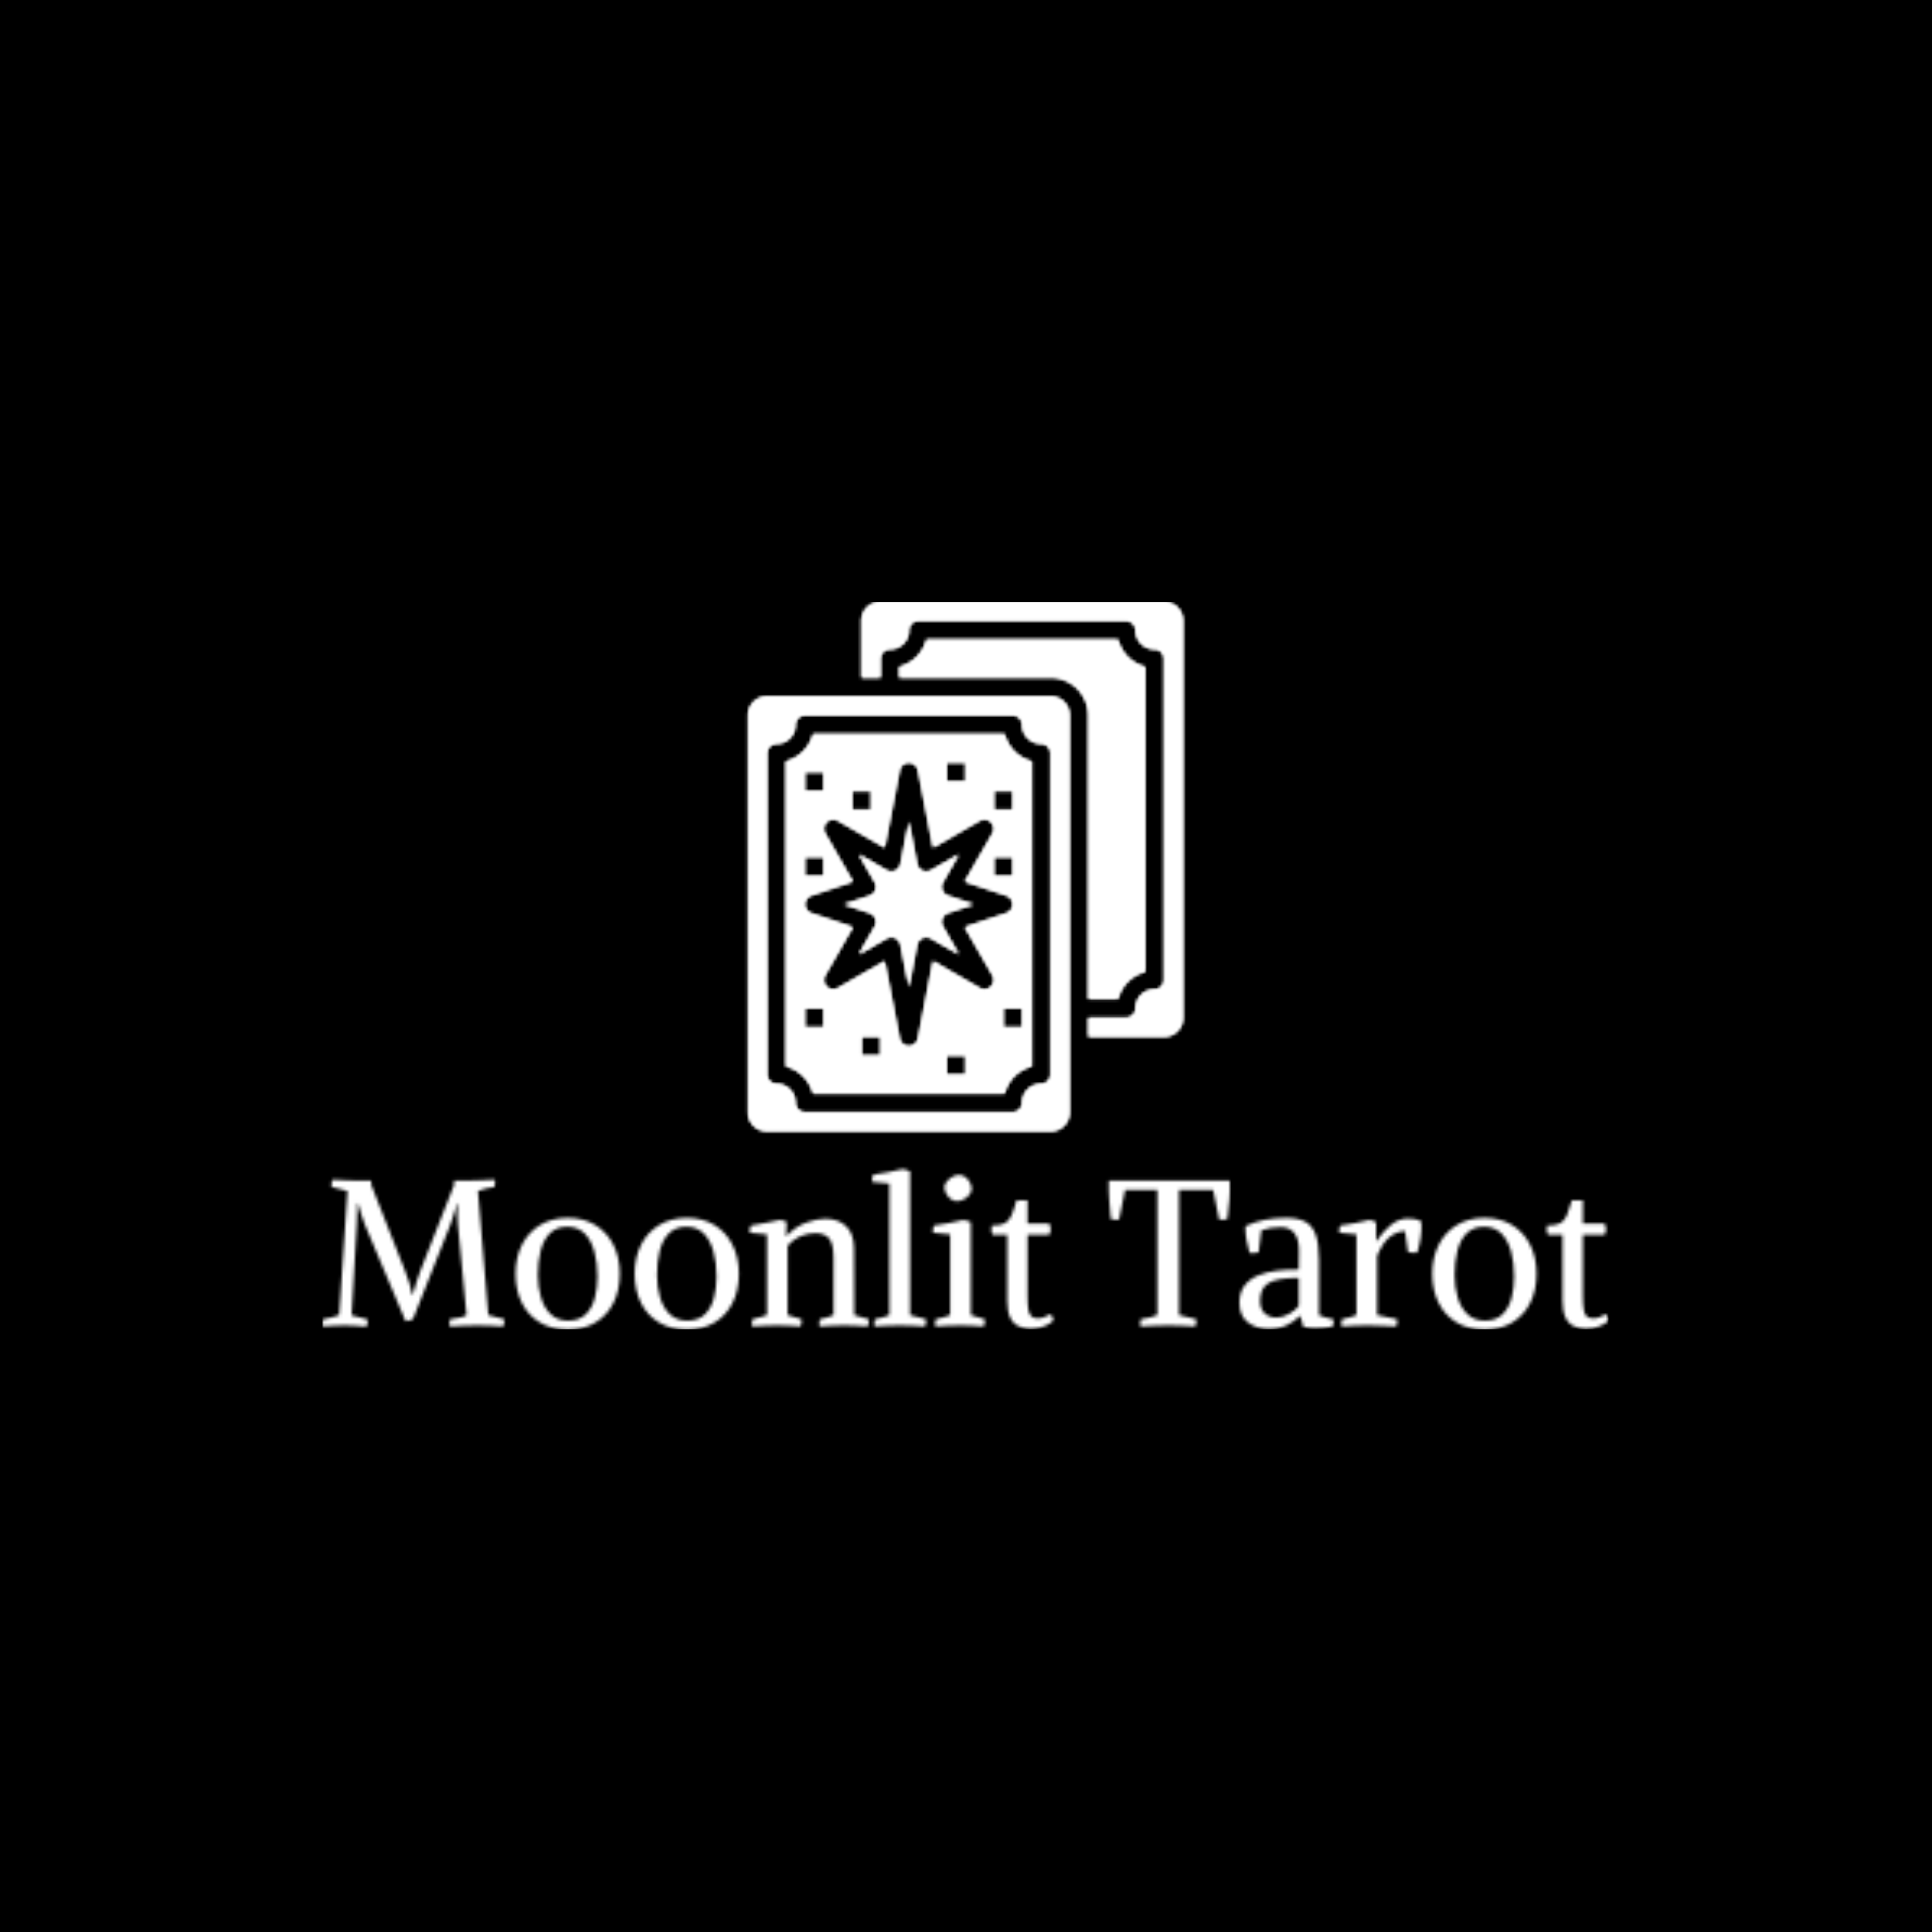 <svg xmlns="http://www.w3.org/2000/svg" version="1.1" xmlns:xlink="http://www.w3.org/1999/xlink" xmlns:svgjs="http://svgjs.dev/svgjs" width="1500" height="1500" viewBox="0 0 1500 1500"><rect width="1500" height="1500" fill="#000000"></rect><g transform="matrix(0.667,0,0,0.667,249.394,466.987)"><svg viewBox="0 0 396 224" data-background-color="#0b1913" preserveAspectRatio="xMidYMid meet" height="848" width="1500" xmlns="http://www.w3.org/2000/svg" xmlns:xlink="http://www.w3.org/1999/xlink"><g id="tight-bounds" transform="matrix(1,0,0,1,0.24,0.137)"><svg viewBox="0 0 395.52 223.725" height="223.725" width="395.52"><g><svg viewBox="0 0 395.52 223.725" height="223.725" width="395.52"><g transform="matrix(1,0,0,1,0,174.39)"><svg viewBox="0 0 395.52 49.336" height="49.336" width="395.52"><g id="textblocktransform"><svg viewBox="0 0 395.52 49.336" height="49.336" width="395.52" id="textblock"><g><svg viewBox="0 0 395.52 49.336" height="49.336" width="395.52"><g transform="matrix(1,0,0,1,0,0)"><svg width="395.52" viewBox="0.994 -37.8 311.026 38.8" height="49.336" data-palette-color="url(#20f5b5ed-b74c-429d-8e5a-88008d3991fc)"></svg></g></svg></g></svg></g></svg></g><g transform="matrix(1,0,0,1,130.919,0)"><svg viewBox="0 0 133.681 162.743" height="162.743" width="133.681"><g><svg xmlns="http://www.w3.org/2000/svg" viewBox="64 32 368 448" x="0" y="0" height="162.743" width="133.681" class="icon-icon-0" data-fill-palette-color="accent" id="icon-0"></svg><g></g></g></svg></g><g></g></svg></g><defs></defs><mask id="ccf1817f-e662-4771-bcfb-f9c432c14d2b"><g id="SvgjsG5671"><svg viewBox="0 0 395.52 223.725" height="223.725" width="395.52"><g><svg viewBox="0 0 395.52 223.725" height="223.725" width="395.52"><g transform="matrix(1,0,0,1,0,174.39)"><svg viewBox="0 0 395.52 49.336" height="49.336" width="395.52"><g id="SvgjsG5670"><svg viewBox="0 0 395.52 49.336" height="49.336" width="395.52" id="SvgjsSvg5669"><g><svg viewBox="0 0 395.52 49.336" height="49.336" width="395.52"><g transform="matrix(1,0,0,1,0,0)"><svg width="395.52" viewBox="0.994 -37.8 311.026 38.8" height="49.336" data-palette-color="url(#20f5b5ed-b74c-429d-8e5a-88008d3991fc)"><path d="M24.7-13.25L32.85-34 32.85-35 35.85-35Q37.3-35 39.3-35.1 41.3-35.2 42.7-35.25L42.7-35.25Q42.85-34.3 42.6-33.5L42.6-33.5Q41.5-33.3 40.5-33.1 39.5-32.9 38.6-32.5L38.6-32.5 41.1-2.5 44.95-1.5Q45.1-0.55 44.7 0.25L44.7 0.25Q43.35 0.15 41.68 0.08 40 0 38.6 0L38.6 0Q37.2 0 35.18 0.08 33.15 0.15 31.75 0.25L31.75 0.25Q31.6-0.7 31.85-1.5L31.85-1.5Q32.95-1.7 34-1.85 35.05-2 35.85-2.5L35.85-2.5 33.75-24.4Q33.7-25.1 33.68-25.8 33.65-26.5 33.65-27.2L33.65-27.2Q33.65-27.75 33.65-28.35 33.65-28.95 33.7-29.5L33.7-29.5 33.55-29.5Q33.2-28.25 32.83-26.98 32.45-25.7 31.95-24.4L31.95-24.4 22.9-1.55Q21.95-1 21.1-1.05L21.1-1.05 11.25-24.4Q10.8-25.55 10.4-26.83 10-28.1 9.6-29.5L9.6-29.5 9.45-29.5 9.3-24.35 8.05-2.45 11.9-1.45Q12.05-0.5 11.65 0.3L11.65 0.3Q10.3 0.2 9.05 0.1 7.8 0 6.4 0L6.4 0Q5 0 3.73 0.08 2.45 0.15 1.05 0.25L1.05 0.25Q0.9-0.7 1.15-1.5L1.15-1.5Q2.15-1.65 3.13-1.9 4.1-2.15 5.05-2.5L5.05-2.5 7.05-32.5 3.2-33.5Q3.05-34.45 3.45-35.25L3.45-35.25Q4.8-35.2 6.48-35.1 8.15-35 9.55-35L9.55-35 12.8-35 12.8-34 20.95-13.25Q21.6-11.7 22-10.3 22.4-8.9 22.75-7.35L22.75-7.35 22.85-7.35Q23.25-8.95 23.7-10.38 24.15-11.8 24.7-13.25L24.7-13.25ZM47.7-12.5L47.7-12.5Q47.7-16.4 49.22-19.45 50.75-22.5 53.6-24.25 56.45-26 60.3-26L60.3-26Q64.2-26 67.02-24.25 69.85-22.5 71.37-19.45 72.9-16.4 72.9-12.5L72.9-12.5Q72.9-8.5 71.37-5.45 69.85-2.4 67.02-0.7 64.2 1 60.3 1L60.3 1Q56.45 1 53.6-0.7 50.75-2.4 49.22-5.45 47.7-8.5 47.7-12.5ZM67.5-11.8L67.5-11.8Q67.5-15.15 66.75-17.88 66-20.6 64.4-22.23 62.8-23.85 60.2-23.85L60.2-23.85Q57.55-23.85 55.97-22.25 54.4-20.65 53.75-18 53.1-15.35 53.1-12.15L53.1-12.15Q53.1-9.25 53.85-6.73 54.6-4.2 56.22-2.68 57.85-1.15 60.4-1.15L60.4-1.15Q63.1-1.15 64.65-2.65 66.2-4.15 66.85-6.6 67.5-9.05 67.5-11.8ZM76.5-12.5L76.5-12.5Q76.5-16.4 78.02-19.45 79.55-22.5 82.4-24.25 85.25-26 89.1-26L89.1-26Q93-26 95.82-24.25 98.65-22.5 100.17-19.45 101.7-16.4 101.7-12.5L101.7-12.5Q101.7-8.5 100.17-5.45 98.65-2.4 95.82-0.7 93 1 89.1 1L89.1 1Q85.25 1 82.4-0.7 79.55-2.4 78.02-5.45 76.5-8.5 76.5-12.5ZM96.3-11.8L96.3-11.8Q96.3-15.15 95.55-17.88 94.8-20.6 93.2-22.23 91.6-23.85 89-23.85L89-23.85Q86.35-23.85 84.77-22.25 83.2-20.65 82.55-18 81.9-15.35 81.9-12.15L81.9-12.15Q81.9-9.25 82.65-6.73 83.4-4.2 85.02-2.68 86.65-1.15 89.2-1.15L89.2-1.15Q91.9-1.15 93.45-2.65 95-4.15 95.65-6.6 96.3-9.05 96.3-11.8ZM113.24-25.05L113.09-21.65 113.14-21.6Q115.54-24 118.09-24.9 120.64-25.8 122.54-25.8L122.54-25.8Q125.79-25.8 127.67-23.95 129.54-22.1 129.54-18.55L129.54-18.55 129.59-2.5 133.09-1.5Q133.24-0.55 132.84 0.25L132.84 0.25Q131.49 0.15 129.99 0.08 128.49 0 127.09 0L127.09 0Q125.69 0 124.14 0.08 122.59 0.15 121.19 0.25L121.19 0.25Q121.04-0.7 121.29-1.5L121.29-1.5Q122.29-1.7 123.07-1.95 123.84-2.2 124.59-2.5L124.59-2.5 124.59-16.3Q124.59-19.7 123.54-21 122.49-22.3 120.19-22.3L120.19-22.3Q118.34-22.3 116.59-21.58 114.84-20.85 113.49-19.3L113.49-19.3 113.49-2.5 116.84-1.5Q116.99-0.55 116.59 0.25L116.59 0.25Q115.24 0.15 113.82 0.08 112.39 0 110.99 0L110.99 0Q109.59 0 107.94 0.08 106.29 0.15 104.89 0.25L104.89 0.25Q104.74-0.7 104.99-1.5L104.99-1.5Q105.89-1.75 106.79-1.98 107.69-2.2 108.49-2.5L108.49-2.5 108.49-22 104.34-22.4Q104.19-23.4 104.59-24.15L104.59-24.15Q106.44-24.45 108.19-24.8 109.94-25.15 111.54-25.5L111.54-25.5Q112.39-25.45 113.24-25.05L113.24-25.05ZM143.09-37.25L143.09-2.5 146.94-1.5Q147.09-0.55 146.69 0.25L146.69 0.25Q145.34 0.15 143.67 0.08 141.99 0 140.59 0L140.59 0Q139.19 0 137.54 0.08 135.89 0.15 134.49 0.25L134.49 0.25Q134.34-0.7 134.59-1.5L134.59-1.5Q135.54-1.75 136.47-1.95 137.39-2.15 138.09-2.5L138.09-2.5 138.09-34.3 133.94-34.7Q133.79-35.7 134.19-36.45L134.19-36.45Q135.99-36.7 137.82-37.05 139.64-37.4 141.19-37.8L141.19-37.8Q141.69-37.75 142.14-37.63 142.59-37.5 143.09-37.25L143.09-37.25ZM157.79-24.95L157.79-2.5 161.14-1.5Q161.29-0.55 160.89 0.25L160.89 0.25Q159.54 0.15 158.11 0.08 156.69 0 155.29 0L155.29 0Q153.89 0 152.24 0.08 150.59 0.15 149.19 0.25L149.19 0.25Q149.04-0.7 149.29-1.5L149.29-1.5Q150.24-1.75 151.16-1.95 152.09-2.15 152.79-2.5L152.79-2.5 152.79-22 148.64-22.4Q148.49-23.4 148.89-24.15L148.89-24.15Q150.69-24.4 152.51-24.75 154.34-25.1 155.89-25.5L155.89-25.5Q156.39-25.45 156.84-25.33 157.29-25.2 157.79-24.95L157.79-24.95ZM154.44-30.05L154.44-30.05Q153.59-30.05 152.89-30.6 152.19-31.15 151.79-31.95 151.39-32.75 151.39-33.45L151.39-33.45Q151.39-34.1 151.94-34.77 152.49-35.45 153.31-35.93 154.14-36.4 154.94-36.4L154.94-36.4Q155.84-36.4 156.54-35.83 157.24-35.25 157.61-34.48 157.99-33.7 157.99-33L157.99-33Q157.99-32.35 157.46-31.65 156.94-30.95 156.11-30.5 155.29-30.05 154.44-30.05ZM172.24 0.8L172.24 0.8Q170.64 0.8 169.34 0.2 168.03-0.4 167.31-1.88 166.59-3.35 166.59-5.95L166.59-5.95 166.59-21.9 163.09-21.9Q162.78-22.45 162.76-23.03 162.74-23.6 162.84-24.15L162.84-24.15Q164.94-24.15 165.99-24.7 167.03-25.25 167.61-26.6 168.19-27.95 168.84-30.25L168.84-30.25 171.49-30.25 171.49-24.65 176.74-24.65Q177.44-23.2 176.74-21.9L176.74-21.9 171.49-21.9 171.49-7.2Q171.49-4.9 171.71-3.73 171.94-2.55 172.49-2.13 173.03-1.7 173.99-1.7L173.99-1.7Q174.78-1.7 175.53-2 176.28-2.3 176.99-2.7L176.99-2.7Q177.69-2.25 177.74-1.2L177.74-1.2Q177.19-0.55 175.74 0.13 174.28 0.8 172.24 0.8ZM202.88-2.5L202.88-32.75 195.08-32.75 193.63-25.6Q193.03-25.55 192.58-25.55 192.13-25.55 191.63-25.75L191.63-25.75Q191.43-27.9 191.26-30.18 191.08-32.45 191.13-35L191.13-35 220.38-35Q220.48-32.7 220.31-30.4 220.13-28.1 219.83-25.75L219.83-25.75Q219.33-25.55 218.88-25.55 218.43-25.55 217.83-25.6L217.83-25.6 216.38-32.75 208.13-32.75 208.13-2.5 212.28-1.5Q212.43-0.55 212.03 0.25L212.03 0.25Q210.68 0.15 208.86 0.08 207.03 0 205.63 0L205.63 0Q204.23 0 202.21 0.08 200.18 0.15 198.78 0.25L198.78 0.25Q198.63-0.7 198.88-1.5L198.88-1.5Q200.03-1.65 200.98-1.9 201.93-2.15 202.88-2.5L202.88-2.5ZM229.83 0.85L229.83 0.85Q226.83 0.85 224.78-0.73 222.73-2.3 222.73-5.5L222.73-5.5Q222.73-8 223.95-9.6 225.18-11.2 227.25-12.08 229.33-12.95 231.88-13.25 234.43-13.55 237.08-13.5L237.08-13.5 237.13-17.9Q237.18-20.7 236.08-22.23 234.98-23.75 232.73-23.75L232.73-23.75Q231.48-23.75 230.33-23.58 229.18-23.4 228.03-23L228.03-23 227.38-17.7Q226.98-17.5 226.28-17.48 225.58-17.45 225.18-17.5L225.18-17.5Q224.73-19.15 224.43-20.8 224.13-22.45 224.18-24L224.18-24Q226.53-25.1 228.9-25.55 231.28-26 234.08-26L234.08-26Q236.88-26 238.6-25.1 240.33-24.2 241.15-22 241.98-19.8 241.98-15.85L241.98-15.85 241.98-2.45Q242.83-2.05 243.73-1.88 244.63-1.7 245.48-1.45L245.48-1.45Q245.63-0.5 245.23 0.3L245.23 0.3Q244.43 0.45 243.3 0.55 242.18 0.65 241.03 0.65L241.03 0.65Q239.38 0.65 238.18 0.35L238.18 0.35 237.48-2.25 237.28-2.25Q236.03-0.95 234.18-0.05 232.33 0.85 229.83 0.85ZM231.73-1.9L231.73-1.9Q233.13-1.9 234.73-2.78 236.33-3.65 237.08-4.75L237.08-4.75 237.08-11.5Q231.93-11.5 229.83-10.28 227.73-9.05 227.73-6L227.73-6Q227.73-3.95 228.83-2.93 229.93-1.9 231.73-1.9ZM256.03-16.85L256.03-2.5 260.88-1.5Q261.03-0.55 260.63 0.25L260.63 0.25Q259.73 0.2 258.4 0.15 257.08 0.1 255.78 0.05 254.48 0 253.53 0L253.53 0Q252.13 0 250.48 0.08 248.83 0.15 247.43 0.25L247.43 0.25Q247.28-0.7 247.53-1.5L247.53-1.5Q248.48-1.75 249.4-1.95 250.33-2.15 251.03-2.5L251.03-2.5 251.03-22 246.88-22.4Q246.73-23.4 247.13-24.15L247.13-24.15Q248.93-24.4 250.75-24.75 252.58-25.1 254.13-25.5L254.13-25.5Q254.63-25.45 254.95-25.33 255.28-25.2 255.78-24.95L255.78-24.95 255.78-20.4 255.83-20.35Q257.38-22.65 259.3-24.25 261.23-25.85 263.43-25.85L263.43-25.85Q264.28-25.85 265.1-25.73 265.93-25.6 266.73-25.1L266.73-25.1Q266.83-23.05 266.55-21.2 266.28-19.35 265.73-17.6L265.73-17.6Q265.38-17.55 264.63-17.57 263.88-17.6 263.48-17.8L263.48-17.8 262.78-22.8Q261.03-22.8 259.25-21.53 257.48-20.25 256.03-16.85L256.03-16.85ZM269.37-12.5L269.37-12.5Q269.37-16.4 270.9-19.45 272.42-22.5 275.27-24.25 278.12-26 281.97-26L281.97-26Q285.87-26 288.7-24.25 291.52-22.5 293.05-19.45 294.57-16.4 294.57-12.5L294.57-12.5Q294.57-8.5 293.05-5.45 291.52-2.4 288.7-0.7 285.87 1 281.97 1L281.97 1Q278.12 1 275.27-0.7 272.42-2.4 270.9-5.45 269.37-8.5 269.37-12.5ZM289.17-11.8L289.17-11.8Q289.17-15.15 288.42-17.88 287.67-20.6 286.07-22.23 284.47-23.85 281.87-23.85L281.87-23.85Q279.22-23.85 277.65-22.25 276.07-20.65 275.42-18 274.77-15.35 274.77-12.15L274.77-12.15Q274.77-9.25 275.52-6.73 276.27-4.2 277.9-2.68 279.52-1.15 282.07-1.15L282.07-1.15Q284.77-1.15 286.32-2.65 287.87-4.15 288.52-6.6 289.17-9.05 289.17-11.8ZM306.52 0.8L306.52 0.8Q304.92 0.8 303.62 0.2 302.32-0.4 301.6-1.88 300.87-3.35 300.87-5.95L300.87-5.95 300.87-21.9 297.37-21.9Q297.07-22.45 297.05-23.03 297.02-23.6 297.12-24.15L297.12-24.15Q299.22-24.15 300.27-24.7 301.32-25.25 301.9-26.6 302.47-27.95 303.12-30.25L303.12-30.25 305.77-30.25 305.77-24.65 311.02-24.65Q311.72-23.2 311.02-21.9L311.02-21.9 305.77-21.9 305.77-7.2Q305.77-4.9 306-3.73 306.22-2.55 306.77-2.13 307.32-1.7 308.27-1.7L308.27-1.7Q309.07-1.7 309.82-2 310.57-2.3 311.27-2.7L311.27-2.7Q311.97-2.25 312.02-1.2L312.02-1.2Q311.47-0.55 310.02 0.13 308.57 0.8 306.52 0.8Z" opacity="1" transform="matrix(1,0,0,1,0,0)" fill="white" class="wordmark-text-0" id="SvgjsPath5668"></path></svg></g></svg></g></svg></g></svg></g><g transform="matrix(1,0,0,1,130.919,0)"><svg viewBox="0 0 133.681 162.743" height="162.743" width="133.681"><g><svg xmlns="http://www.w3.org/2000/svg" viewBox="64 32 368 448" x="0" y="0" height="162.743" width="133.681" class="icon-icon-0" data-fill-palette-color="accent" id="SvgjsSvg5667"><g fill="black"><path d="M228.739 306.767L242.257 330.257 218.766 316.738A8 8 0 0 0 206.922 322.151L200 357.907 193.078 322.151A8 8 0 0 0 181.234 316.738L157.743 330.257 171.261 306.767A8 8 0 0 0 166.861 295.187L145.3 288 166.86 280.813A8 8 0 0 0 171.26 269.233L157.742 245.743 181.233 259.262A8 8 0 0 0 193.077 253.849L200 218.093 206.922 253.849A8 8 0 0 0 218.766 259.262L242.257 245.743 228.739 269.233A8 8 0 0 0 233.139 280.813L254.7 288 233.14 295.187A8 8 0 0 0 228.74 306.767ZM304 166.987V425.013A32.12 32.12 0 0 0 281.012 448H118.988A32.12 32.12 0 0 0 96 425.013V166.987A32.12 32.12 0 0 0 118.988 144H281.012A32.12 32.12 0 0 0 304 166.987M272 208H288V192H272ZM272 264H288V248H272ZM232 184H248V168H232ZM152 208H168V192H152ZM112 192H128V176H112ZM112 264H128V248H112ZM128 376H112V392H128ZM176 400H160V416H176ZM248 416H232V432H248ZM270.934 348.01L247.489 307.271 282.53 295.59A8 8 0 0 0 282.53 280.41L247.489 268.729 270.934 227.99A8 8 0 0 0 260.01 217.066L220.5 239.8 207.854 174.475A8 8 0 0 0 192.146 174.475L179.5 239.8 139.99 217.062A8 8 0 0 0 129.066 227.986L152.511 268.725 117.47 280.41A8 8 0 0 0 117.47 295.59L152.511 307.271 129.066 348.01A8 8 0 0 0 139.99 358.934L179.5 336.2 192.146 401.525A8 8 0 0 0 207.854 401.525L220.5 336.2 260.01 358.938A8 8 0 0 0 270.934 348.014ZM296 376H280V392H296ZM336 128V464A16.02 16.02 0 0 1 320 480H80A16.02 16.02 0 0 1 64 464V128A16.02 16.02 0 0 1 80 112H320A16.02 16.02 0 0 1 336 128M320 160A8 8 0 0 0 312 152 16.02 16.02 0 0 1 296 136 8 8 0 0 0 288 128H112A8 8 0 0 0 104 136 16.02 16.02 0 0 1 88 152 8 8 0 0 0 80 160V432A8 8 0 0 0 88 440 16.02 16.02 0 0 1 104 456 8 8 0 0 0 112 464H288A8 8 0 0 0 296 456 16.02 16.02 0 0 1 312 440 8 8 0 0 0 320 432ZM416 32H176A16.02 16.02 0 0 0 160 48V96H176V80A8 8 0 0 1 184 72 16 16 0 0 0 200 56 8 8 0 0 1 208 48H384A8 8 0 0 1 392 56 16 16 0 0 0 408 72 8 8 0 0 1 416 80V352A8 8 0 0 1 408 360 16 16 0 0 0 392 376 8 8 0 0 1 384 384H352V400H416A16.02 16.02 0 0 0 432 384V48A16.02 16.02 0 0 0 416 32M352 368H377A32.09 32.09 0 0 1 400 345V87A32.08 32.08 0 0 1 377 64H215A32.09 32.09 0 0 1 192 87V96H320A32.036 32.036 0 0 1 352 128Z" fill="black"></path></g></svg><g></g></g></svg></g><g></g></svg></g><defs><mask></mask></defs></svg><rect width="395.52" height="223.725" fill="black" stroke="none" visibility="hidden"></rect></g></mask><linearGradient x1="0.054" x2="0.941" y1="0.5" y2="0.5" id="20f5b5ed-b74c-429d-8e5a-88008d3991fc"><stop stop-color="#9c7945" offset="0"></stop><stop stop-color="#faf3aa" offset="0.498"></stop><stop stop-color="#9c7945" offset="1"></stop></linearGradient><rect width="395.52" height="223.725" fill="#ffffff" mask="url(#ccf1817f-e662-4771-bcfb-f9c432c14d2b)" data-fill-palette-color="primary"></rect><mask id="c66429a3-b8b5-4629-9c2c-0a5c6de23f37"><g id="SvgjsG5680"><svg viewBox="0 0 395.52 223.725" height="223.725" width="395.52"><g><svg viewBox="0 0 395.52 223.725" height="223.725" width="395.52"><g transform="matrix(1,0,0,1,0,174.39)"><svg viewBox="0 0 395.52 49.336" height="49.336" width="395.52"><g id="SvgjsG5679"><svg viewBox="0 0 395.52 49.336" height="49.336" width="395.52" id="SvgjsSvg5678"><g><svg viewBox="0 0 395.52 49.336" height="49.336" width="395.52"><g transform="matrix(1,0,0,1,0,0)"><svg width="395.52" viewBox="0.994 -37.8 311.026 38.8" height="49.336" data-palette-color="url(#20f5b5ed-b74c-429d-8e5a-88008d3991fc)"></svg></g></svg></g></svg></g></svg></g><g transform="matrix(1,0,0,1,130.919,0)"><svg viewBox="0 0 133.681 162.743" height="162.743" width="133.681"><g><svg xmlns="http://www.w3.org/2000/svg" viewBox="64 32 368 448" x="0" y="0" height="162.743" width="133.681" class="icon-icon-0" data-fill-palette-color="accent" id="SvgjsSvg5677"><g fill="white"><path d="M228.739 306.767L242.257 330.257 218.766 316.738A8 8 0 0 0 206.922 322.151L200 357.907 193.078 322.151A8 8 0 0 0 181.234 316.738L157.743 330.257 171.261 306.767A8 8 0 0 0 166.861 295.187L145.3 288 166.86 280.813A8 8 0 0 0 171.26 269.233L157.742 245.743 181.233 259.262A8 8 0 0 0 193.077 253.849L200 218.093 206.922 253.849A8 8 0 0 0 218.766 259.262L242.257 245.743 228.739 269.233A8 8 0 0 0 233.139 280.813L254.7 288 233.14 295.187A8 8 0 0 0 228.74 306.767ZM304 166.987V425.013A32.12 32.12 0 0 0 281.012 448H118.988A32.12 32.12 0 0 0 96 425.013V166.987A32.12 32.12 0 0 0 118.988 144H281.012A32.12 32.12 0 0 0 304 166.987M272 208H288V192H272ZM272 264H288V248H272ZM232 184H248V168H232ZM152 208H168V192H152ZM112 192H128V176H112ZM112 264H128V248H112ZM128 376H112V392H128ZM176 400H160V416H176ZM248 416H232V432H248ZM270.934 348.01L247.489 307.271 282.53 295.59A8 8 0 0 0 282.53 280.41L247.489 268.729 270.934 227.99A8 8 0 0 0 260.01 217.066L220.5 239.8 207.854 174.475A8 8 0 0 0 192.146 174.475L179.5 239.8 139.99 217.062A8 8 0 0 0 129.066 227.986L152.511 268.725 117.47 280.41A8 8 0 0 0 117.47 295.59L152.511 307.271 129.066 348.01A8 8 0 0 0 139.99 358.934L179.5 336.2 192.146 401.525A8 8 0 0 0 207.854 401.525L220.5 336.2 260.01 358.938A8 8 0 0 0 270.934 348.014ZM296 376H280V392H296ZM336 128V464A16.02 16.02 0 0 1 320 480H80A16.02 16.02 0 0 1 64 464V128A16.02 16.02 0 0 1 80 112H320A16.02 16.02 0 0 1 336 128M320 160A8 8 0 0 0 312 152 16.02 16.02 0 0 1 296 136 8 8 0 0 0 288 128H112A8 8 0 0 0 104 136 16.02 16.02 0 0 1 88 152 8 8 0 0 0 80 160V432A8 8 0 0 0 88 440 16.02 16.02 0 0 1 104 456 8 8 0 0 0 112 464H288A8 8 0 0 0 296 456 16.02 16.02 0 0 1 312 440 8 8 0 0 0 320 432ZM416 32H176A16.02 16.02 0 0 0 160 48V96H176V80A8 8 0 0 1 184 72 16 16 0 0 0 200 56 8 8 0 0 1 208 48H384A8 8 0 0 1 392 56 16 16 0 0 0 408 72 8 8 0 0 1 416 80V352A8 8 0 0 1 408 360 16 16 0 0 0 392 376 8 8 0 0 1 384 384H352V400H416A16.02 16.02 0 0 0 432 384V48A16.02 16.02 0 0 0 416 32M352 368H377A32.09 32.09 0 0 1 400 345V87A32.08 32.08 0 0 1 377 64H215A32.09 32.09 0 0 1 192 87V96H320A32.036 32.036 0 0 1 352 128Z" fill="white"></path></g></svg><g></g></g></svg></g><g></g></svg></g><defs><mask></mask></defs><mask><g id="SvgjsG5676"><svg viewBox="0 0 395.52 223.725" height="223.725" width="395.52"><g><svg viewBox="0 0 395.52 223.725" height="223.725" width="395.52"><g transform="matrix(1,0,0,1,0,174.39)"><svg viewBox="0 0 395.52 49.336" height="49.336" width="395.52"><g id="SvgjsG5675"><svg viewBox="0 0 395.52 49.336" height="49.336" width="395.52" id="SvgjsSvg5674"><g><svg viewBox="0 0 395.52 49.336" height="49.336" width="395.52"><g transform="matrix(1,0,0,1,0,0)"><svg width="395.52" viewBox="0.994 -37.8 311.026 38.8" height="49.336" data-palette-color="url(#20f5b5ed-b74c-429d-8e5a-88008d3991fc)"><path d="M24.7-13.25L32.85-34 32.85-35 35.85-35Q37.3-35 39.3-35.1 41.3-35.2 42.7-35.25L42.7-35.25Q42.85-34.3 42.6-33.5L42.6-33.5Q41.5-33.3 40.5-33.1 39.5-32.9 38.6-32.5L38.6-32.5 41.1-2.5 44.95-1.5Q45.1-0.55 44.7 0.25L44.7 0.25Q43.35 0.15 41.68 0.08 40 0 38.6 0L38.6 0Q37.2 0 35.18 0.08 33.15 0.15 31.75 0.25L31.75 0.25Q31.6-0.7 31.85-1.5L31.85-1.5Q32.95-1.7 34-1.85 35.05-2 35.85-2.5L35.85-2.5 33.75-24.4Q33.7-25.1 33.68-25.8 33.65-26.5 33.65-27.2L33.65-27.2Q33.65-27.75 33.65-28.35 33.65-28.95 33.7-29.5L33.7-29.5 33.55-29.5Q33.2-28.25 32.83-26.98 32.45-25.7 31.95-24.4L31.95-24.4 22.9-1.55Q21.95-1 21.1-1.05L21.1-1.05 11.25-24.4Q10.8-25.55 10.4-26.83 10-28.1 9.6-29.5L9.6-29.5 9.45-29.5 9.3-24.35 8.05-2.45 11.9-1.45Q12.05-0.5 11.65 0.3L11.65 0.3Q10.3 0.2 9.05 0.1 7.8 0 6.4 0L6.4 0Q5 0 3.73 0.08 2.45 0.15 1.05 0.25L1.05 0.25Q0.9-0.7 1.15-1.5L1.15-1.5Q2.15-1.65 3.13-1.9 4.1-2.15 5.05-2.5L5.05-2.5 7.05-32.5 3.2-33.5Q3.05-34.45 3.45-35.25L3.45-35.25Q4.8-35.2 6.48-35.1 8.15-35 9.55-35L9.55-35 12.8-35 12.8-34 20.95-13.25Q21.6-11.7 22-10.3 22.4-8.9 22.75-7.35L22.75-7.35 22.85-7.35Q23.25-8.95 23.7-10.38 24.15-11.8 24.7-13.25L24.7-13.25ZM47.7-12.5L47.7-12.5Q47.7-16.4 49.22-19.45 50.75-22.5 53.6-24.25 56.45-26 60.3-26L60.3-26Q64.2-26 67.02-24.25 69.85-22.5 71.37-19.45 72.9-16.4 72.9-12.5L72.9-12.5Q72.9-8.5 71.37-5.45 69.85-2.4 67.02-0.7 64.2 1 60.3 1L60.3 1Q56.45 1 53.6-0.7 50.75-2.4 49.22-5.45 47.7-8.5 47.7-12.5ZM67.5-11.8L67.5-11.8Q67.5-15.15 66.75-17.88 66-20.6 64.4-22.23 62.8-23.85 60.2-23.85L60.2-23.85Q57.55-23.85 55.97-22.25 54.4-20.65 53.75-18 53.1-15.35 53.1-12.15L53.1-12.15Q53.1-9.25 53.85-6.73 54.6-4.2 56.22-2.68 57.85-1.15 60.4-1.15L60.4-1.15Q63.1-1.15 64.65-2.65 66.2-4.15 66.85-6.6 67.5-9.05 67.5-11.8ZM76.5-12.5L76.5-12.5Q76.5-16.4 78.02-19.45 79.55-22.5 82.4-24.25 85.25-26 89.1-26L89.1-26Q93-26 95.82-24.25 98.65-22.5 100.17-19.45 101.7-16.4 101.7-12.5L101.7-12.5Q101.7-8.5 100.17-5.45 98.65-2.4 95.82-0.7 93 1 89.1 1L89.1 1Q85.25 1 82.4-0.7 79.55-2.4 78.02-5.45 76.5-8.5 76.5-12.5ZM96.3-11.8L96.3-11.8Q96.3-15.15 95.55-17.88 94.8-20.6 93.2-22.23 91.6-23.85 89-23.85L89-23.85Q86.35-23.85 84.77-22.25 83.2-20.65 82.55-18 81.9-15.35 81.9-12.15L81.9-12.15Q81.9-9.25 82.65-6.73 83.4-4.2 85.02-2.68 86.65-1.15 89.2-1.15L89.2-1.15Q91.9-1.15 93.45-2.65 95-4.15 95.65-6.6 96.3-9.05 96.3-11.8ZM113.24-25.05L113.09-21.65 113.14-21.6Q115.54-24 118.09-24.9 120.64-25.8 122.54-25.8L122.54-25.8Q125.79-25.8 127.67-23.95 129.54-22.1 129.54-18.55L129.54-18.55 129.59-2.5 133.09-1.5Q133.24-0.55 132.84 0.25L132.84 0.25Q131.49 0.15 129.99 0.08 128.49 0 127.09 0L127.09 0Q125.69 0 124.14 0.08 122.59 0.15 121.19 0.25L121.19 0.25Q121.04-0.7 121.29-1.5L121.29-1.5Q122.29-1.7 123.07-1.95 123.84-2.2 124.59-2.5L124.59-2.5 124.59-16.3Q124.59-19.7 123.54-21 122.49-22.3 120.19-22.3L120.19-22.3Q118.34-22.3 116.59-21.58 114.84-20.85 113.49-19.3L113.49-19.3 113.49-2.5 116.84-1.5Q116.99-0.55 116.59 0.25L116.59 0.25Q115.24 0.15 113.82 0.08 112.39 0 110.99 0L110.99 0Q109.59 0 107.94 0.08 106.29 0.15 104.89 0.25L104.89 0.25Q104.74-0.7 104.99-1.5L104.99-1.5Q105.89-1.75 106.79-1.98 107.69-2.2 108.49-2.5L108.49-2.5 108.49-22 104.34-22.4Q104.19-23.4 104.59-24.15L104.59-24.15Q106.44-24.45 108.19-24.8 109.94-25.15 111.54-25.5L111.54-25.5Q112.39-25.45 113.24-25.05L113.24-25.05ZM143.09-37.25L143.09-2.5 146.94-1.5Q147.09-0.55 146.69 0.25L146.69 0.25Q145.34 0.15 143.67 0.08 141.99 0 140.59 0L140.59 0Q139.19 0 137.54 0.08 135.89 0.15 134.49 0.25L134.49 0.25Q134.34-0.7 134.59-1.5L134.59-1.5Q135.54-1.75 136.47-1.95 137.39-2.15 138.09-2.5L138.09-2.5 138.09-34.3 133.94-34.7Q133.79-35.7 134.19-36.45L134.19-36.45Q135.99-36.7 137.82-37.05 139.64-37.4 141.19-37.8L141.19-37.8Q141.69-37.75 142.14-37.63 142.59-37.5 143.09-37.25L143.09-37.25ZM157.79-24.95L157.79-2.5 161.14-1.5Q161.29-0.55 160.89 0.25L160.89 0.25Q159.54 0.15 158.11 0.08 156.69 0 155.29 0L155.29 0Q153.89 0 152.24 0.08 150.59 0.15 149.19 0.25L149.19 0.25Q149.04-0.7 149.29-1.5L149.29-1.5Q150.24-1.75 151.16-1.95 152.09-2.15 152.79-2.5L152.79-2.5 152.79-22 148.64-22.4Q148.49-23.4 148.89-24.15L148.89-24.15Q150.69-24.4 152.51-24.75 154.34-25.1 155.89-25.5L155.89-25.5Q156.39-25.45 156.84-25.33 157.29-25.2 157.79-24.95L157.79-24.95ZM154.44-30.05L154.44-30.05Q153.59-30.05 152.89-30.6 152.19-31.15 151.79-31.95 151.39-32.75 151.39-33.45L151.39-33.45Q151.39-34.1 151.94-34.77 152.49-35.45 153.31-35.93 154.14-36.4 154.94-36.4L154.94-36.4Q155.84-36.4 156.54-35.83 157.24-35.25 157.61-34.48 157.99-33.7 157.99-33L157.99-33Q157.99-32.35 157.46-31.65 156.94-30.95 156.11-30.5 155.29-30.05 154.44-30.05ZM172.24 0.8L172.24 0.8Q170.64 0.8 169.34 0.2 168.03-0.4 167.31-1.88 166.59-3.35 166.59-5.95L166.59-5.95 166.59-21.9 163.09-21.9Q162.78-22.45 162.76-23.03 162.74-23.6 162.84-24.15L162.84-24.15Q164.94-24.15 165.99-24.7 167.03-25.25 167.61-26.6 168.19-27.95 168.84-30.25L168.84-30.25 171.49-30.25 171.49-24.65 176.74-24.65Q177.44-23.2 176.74-21.9L176.74-21.9 171.49-21.9 171.49-7.2Q171.49-4.9 171.71-3.73 171.94-2.55 172.49-2.13 173.03-1.7 173.99-1.7L173.99-1.7Q174.78-1.7 175.53-2 176.28-2.3 176.99-2.7L176.99-2.7Q177.69-2.25 177.74-1.2L177.74-1.2Q177.19-0.55 175.74 0.13 174.28 0.8 172.24 0.8ZM202.88-2.5L202.88-32.75 195.08-32.75 193.63-25.6Q193.03-25.55 192.58-25.55 192.13-25.55 191.63-25.75L191.63-25.75Q191.43-27.9 191.26-30.18 191.08-32.45 191.13-35L191.13-35 220.38-35Q220.48-32.7 220.31-30.4 220.13-28.1 219.83-25.75L219.83-25.75Q219.33-25.55 218.88-25.55 218.43-25.55 217.83-25.6L217.83-25.6 216.38-32.75 208.13-32.75 208.13-2.5 212.28-1.5Q212.43-0.55 212.03 0.25L212.03 0.25Q210.68 0.15 208.86 0.08 207.03 0 205.63 0L205.63 0Q204.23 0 202.21 0.08 200.18 0.15 198.78 0.25L198.78 0.25Q198.63-0.7 198.88-1.5L198.88-1.5Q200.03-1.65 200.98-1.9 201.93-2.15 202.88-2.5L202.88-2.5ZM229.83 0.85L229.83 0.85Q226.83 0.85 224.78-0.73 222.73-2.3 222.73-5.5L222.73-5.5Q222.73-8 223.95-9.6 225.18-11.2 227.25-12.08 229.33-12.95 231.88-13.25 234.43-13.55 237.08-13.5L237.08-13.5 237.13-17.9Q237.18-20.7 236.08-22.23 234.98-23.75 232.73-23.75L232.73-23.75Q231.48-23.75 230.33-23.58 229.18-23.4 228.03-23L228.03-23 227.38-17.7Q226.98-17.5 226.28-17.48 225.58-17.45 225.18-17.5L225.18-17.5Q224.73-19.15 224.43-20.8 224.13-22.45 224.18-24L224.18-24Q226.53-25.1 228.9-25.55 231.28-26 234.08-26L234.08-26Q236.88-26 238.6-25.1 240.33-24.2 241.15-22 241.98-19.8 241.98-15.85L241.98-15.85 241.98-2.45Q242.83-2.05 243.73-1.88 244.63-1.7 245.48-1.45L245.48-1.45Q245.63-0.5 245.23 0.3L245.23 0.3Q244.43 0.45 243.3 0.55 242.18 0.65 241.03 0.65L241.03 0.65Q239.38 0.65 238.18 0.35L238.18 0.35 237.48-2.25 237.28-2.25Q236.03-0.95 234.18-0.05 232.33 0.85 229.83 0.85ZM231.73-1.9L231.73-1.9Q233.13-1.9 234.73-2.78 236.33-3.65 237.08-4.75L237.08-4.75 237.08-11.5Q231.93-11.5 229.83-10.28 227.73-9.05 227.73-6L227.73-6Q227.73-3.95 228.83-2.93 229.93-1.9 231.73-1.9ZM256.03-16.85L256.03-2.5 260.88-1.5Q261.03-0.55 260.63 0.25L260.63 0.25Q259.73 0.2 258.4 0.15 257.08 0.1 255.78 0.05 254.48 0 253.53 0L253.53 0Q252.13 0 250.48 0.08 248.83 0.15 247.43 0.25L247.43 0.25Q247.28-0.7 247.53-1.5L247.53-1.5Q248.48-1.75 249.4-1.95 250.33-2.15 251.03-2.5L251.03-2.5 251.03-22 246.88-22.4Q246.73-23.4 247.13-24.15L247.13-24.15Q248.93-24.4 250.75-24.75 252.58-25.1 254.13-25.5L254.13-25.5Q254.63-25.45 254.95-25.33 255.28-25.2 255.78-24.95L255.78-24.95 255.78-20.4 255.83-20.35Q257.38-22.65 259.3-24.25 261.23-25.85 263.43-25.85L263.43-25.85Q264.28-25.85 265.1-25.73 265.93-25.6 266.73-25.1L266.73-25.1Q266.83-23.05 266.55-21.2 266.28-19.35 265.73-17.6L265.73-17.6Q265.38-17.55 264.63-17.57 263.88-17.6 263.48-17.8L263.48-17.8 262.78-22.8Q261.03-22.8 259.25-21.53 257.48-20.25 256.03-16.85L256.03-16.85ZM269.37-12.5L269.37-12.5Q269.37-16.4 270.9-19.45 272.42-22.5 275.27-24.25 278.12-26 281.97-26L281.97-26Q285.87-26 288.7-24.25 291.52-22.5 293.05-19.45 294.57-16.4 294.57-12.5L294.57-12.5Q294.57-8.5 293.05-5.45 291.52-2.4 288.7-0.7 285.87 1 281.97 1L281.97 1Q278.12 1 275.27-0.7 272.42-2.4 270.9-5.45 269.37-8.5 269.37-12.5ZM289.17-11.8L289.17-11.8Q289.17-15.15 288.42-17.88 287.67-20.6 286.07-22.23 284.47-23.85 281.87-23.85L281.87-23.85Q279.22-23.85 277.65-22.25 276.07-20.65 275.42-18 274.77-15.35 274.77-12.15L274.77-12.15Q274.77-9.25 275.52-6.73 276.27-4.2 277.9-2.68 279.52-1.15 282.07-1.15L282.07-1.15Q284.77-1.15 286.32-2.65 287.87-4.15 288.52-6.6 289.17-9.05 289.17-11.8ZM306.52 0.8L306.52 0.8Q304.92 0.8 303.62 0.2 302.32-0.4 301.6-1.88 300.87-3.35 300.87-5.95L300.87-5.95 300.87-21.9 297.37-21.9Q297.07-22.45 297.05-23.03 297.02-23.6 297.12-24.15L297.12-24.15Q299.22-24.15 300.27-24.7 301.32-25.25 301.9-26.6 302.47-27.95 303.12-30.25L303.12-30.25 305.77-30.25 305.77-24.65 311.02-24.65Q311.72-23.2 311.02-21.9L311.02-21.9 305.77-21.9 305.77-7.2Q305.77-4.9 306-3.73 306.22-2.55 306.77-2.13 307.32-1.7 308.27-1.7L308.27-1.7Q309.07-1.7 309.82-2 310.57-2.3 311.27-2.7L311.27-2.7Q311.97-2.25 312.02-1.2L312.02-1.2Q311.47-0.55 310.02 0.13 308.57 0.8 306.52 0.8Z" opacity="1" transform="matrix(1,0,0,1,0,0)" fill="black" class="wordmark-text-0" id="SvgjsPath5673"></path></svg></g></svg></g></svg></g></svg></g><g transform="matrix(1,0,0,1,130.919,0)"><svg viewBox="0 0 133.681 162.743" height="162.743" width="133.681"><g><svg xmlns="http://www.w3.org/2000/svg" viewBox="64 32 368 448" x="0" y="0" height="162.743" width="133.681" class="icon-icon-0" data-fill-palette-color="accent" id="SvgjsSvg5672"><g fill="black"><path d="M228.739 306.767L242.257 330.257 218.766 316.738A8 8 0 0 0 206.922 322.151L200 357.907 193.078 322.151A8 8 0 0 0 181.234 316.738L157.743 330.257 171.261 306.767A8 8 0 0 0 166.861 295.187L145.3 288 166.86 280.813A8 8 0 0 0 171.26 269.233L157.742 245.743 181.233 259.262A8 8 0 0 0 193.077 253.849L200 218.093 206.922 253.849A8 8 0 0 0 218.766 259.262L242.257 245.743 228.739 269.233A8 8 0 0 0 233.139 280.813L254.7 288 233.14 295.187A8 8 0 0 0 228.74 306.767ZM304 166.987V425.013A32.12 32.12 0 0 0 281.012 448H118.988A32.12 32.12 0 0 0 96 425.013V166.987A32.12 32.12 0 0 0 118.988 144H281.012A32.12 32.12 0 0 0 304 166.987M272 208H288V192H272ZM272 264H288V248H272ZM232 184H248V168H232ZM152 208H168V192H152ZM112 192H128V176H112ZM112 264H128V248H112ZM128 376H112V392H128ZM176 400H160V416H176ZM248 416H232V432H248ZM270.934 348.01L247.489 307.271 282.53 295.59A8 8 0 0 0 282.53 280.41L247.489 268.729 270.934 227.99A8 8 0 0 0 260.01 217.066L220.5 239.8 207.854 174.475A8 8 0 0 0 192.146 174.475L179.5 239.8 139.99 217.062A8 8 0 0 0 129.066 227.986L152.511 268.725 117.47 280.41A8 8 0 0 0 117.47 295.59L152.511 307.271 129.066 348.01A8 8 0 0 0 139.99 358.934L179.5 336.2 192.146 401.525A8 8 0 0 0 207.854 401.525L220.5 336.2 260.01 358.938A8 8 0 0 0 270.934 348.014ZM296 376H280V392H296ZM336 128V464A16.02 16.02 0 0 1 320 480H80A16.02 16.02 0 0 1 64 464V128A16.02 16.02 0 0 1 80 112H320A16.02 16.02 0 0 1 336 128M320 160A8 8 0 0 0 312 152 16.02 16.02 0 0 1 296 136 8 8 0 0 0 288 128H112A8 8 0 0 0 104 136 16.02 16.02 0 0 1 88 152 8 8 0 0 0 80 160V432A8 8 0 0 0 88 440 16.02 16.02 0 0 1 104 456 8 8 0 0 0 112 464H288A8 8 0 0 0 296 456 16.02 16.02 0 0 1 312 440 8 8 0 0 0 320 432ZM416 32H176A16.02 16.02 0 0 0 160 48V96H176V80A8 8 0 0 1 184 72 16 16 0 0 0 200 56 8 8 0 0 1 208 48H384A8 8 0 0 1 392 56 16 16 0 0 0 408 72 8 8 0 0 1 416 80V352A8 8 0 0 1 408 360 16 16 0 0 0 392 376 8 8 0 0 1 384 384H352V400H416A16.02 16.02 0 0 0 432 384V48A16.02 16.02 0 0 0 416 32M352 368H377A32.09 32.09 0 0 1 400 345V87A32.08 32.08 0 0 1 377 64H215A32.09 32.09 0 0 1 192 87V96H320A32.036 32.036 0 0 1 352 128Z" fill="black"></path></g></svg><g></g></g></svg></g><g></g></svg></g><defs><mask></mask></defs></svg><rect width="395.52" height="223.725" fill="black" stroke="none" visibility="hidden"></rect></g></mask></svg><rect width="395.52" height="223.725" fill="black" stroke="none" visibility="hidden"></rect></g></mask><linearGradient x1="0.054" x2="0.941" y1="0.5" y2="0.5" id="4d221997-adf4-4ea7-aaba-858404e97c14"><stop stop-color="#9c7945" offset="0"></stop><stop stop-color="#faf3aa" offset="0.498"></stop><stop stop-color="#9c7945" offset="1"></stop></linearGradient><rect width="395.52" height="223.725" fill="#ffffff" mask="url(#c66429a3-b8b5-4629-9c2c-0a5c6de23f37)" data-fill-palette-color="accent"></rect></svg><rect width="395.52" height="223.725" fill="none" stroke="none" visibility="hidden"></rect></g></svg></g></svg>